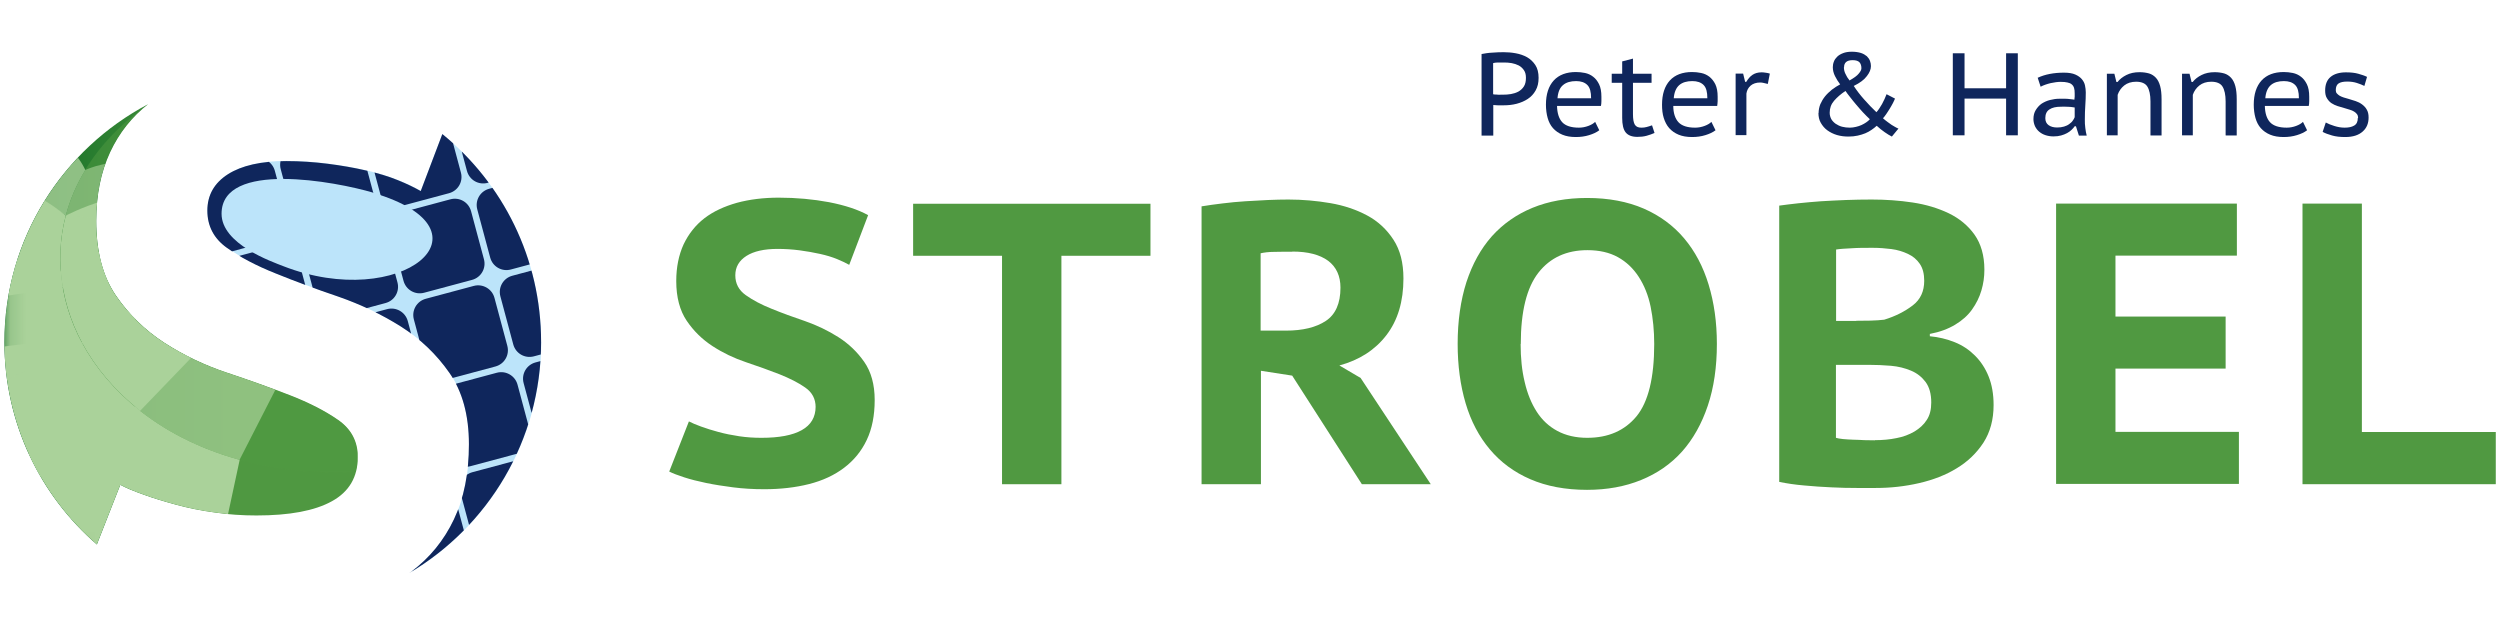 <?xml version="1.0" encoding="UTF-8"?>
<svg id="Ebene_1" data-name="Ebene 1" xmlns="http://www.w3.org/2000/svg" xmlns:xlink="http://www.w3.org/1999/xlink" viewBox="0 0 160 40">
  <defs>
    <style>
      .cls-1 {
        fill: none;
      }

      .cls-2 {
        mask: url(#mask-11);
      }

      .cls-3 {
        mask: url(#mask-10);
      }

      .cls-4 {
        filter: url(#luminosity-noclip-9);
      }

      .cls-5 {
        filter: url(#luminosity-noclip-6);
      }

      .cls-6 {
        filter: url(#luminosity-noclip-7);
      }

      .cls-7 {
        filter: url(#luminosity-noclip-8);
      }

      .cls-8 {
        filter: url(#luminosity-noclip-2);
      }

      .cls-9 {
        filter: url(#luminosity-noclip-3);
      }

      .cls-10 {
        filter: url(#luminosity-noclip-4);
      }

      .cls-11 {
        filter: url(#luminosity-noclip-5);
      }

      .cls-12 {
        clip-path: url(#clippath);
      }

      .cls-13 {
        fill: url(#Unbenannter_Verlauf_12-2);
      }

      .cls-14 {
        mask: url(#mask);
      }

      .cls-15 {
        filter: url(#luminosity-noclip);
      }

      .cls-16 {
        fill: #bce4fa;
      }

      .cls-17 {
        fill: #aad29a;
      }

      .cls-18 {
        fill: #0f265c;
      }

      .cls-19 {
        fill: #509941;
      }

      .cls-20 {
        filter: url(#luminosity-noclip-10);
      }

      .cls-21 {
        filter: url(#luminosity-noclip-12);
      }

      .cls-22 {
        filter: url(#luminosity-noclip-11);
      }

      .cls-23 {
        clip-path: url(#clippath-1);
      }

      .cls-24 {
        clip-path: url(#clippath-4);
      }

      .cls-25 {
        clip-path: url(#clippath-3);
      }

      .cls-26 {
        clip-path: url(#clippath-2);
      }

      .cls-27 {
        clip-path: url(#clippath-7);
      }

      .cls-28 {
        clip-path: url(#clippath-8);
      }

      .cls-29 {
        clip-path: url(#clippath-6);
      }

      .cls-30 {
        clip-path: url(#clippath-5);
      }

      .cls-31 {
        clip-path: url(#clippath-9);
      }

      .cls-32 {
        clip-path: url(#clippath-14);
      }

      .cls-33 {
        clip-path: url(#clippath-13);
      }

      .cls-34 {
        clip-path: url(#clippath-12);
      }

      .cls-35 {
        clip-path: url(#clippath-10);
      }

      .cls-36 {
        clip-path: url(#clippath-15);
      }

      .cls-37 {
        clip-path: url(#clippath-17);
      }

      .cls-38 {
        clip-path: url(#clippath-16);
      }

      .cls-39 {
        clip-path: url(#clippath-11);
      }

      .cls-40 {
        opacity: .6;
      }

      .cls-41 {
        opacity: .5;
      }

      .cls-42 {
        opacity: .8;
      }

      .cls-43 {
        opacity: .7;
      }

      .cls-44 {
        fill: url(#Unbenannter_Verlauf_12);
      }

      .cls-45 {
        fill: url(#Unbenannter_Verlauf_11);
      }

      .cls-46 {
        fill: url(#Unbenannter_Verlauf_13);
      }

      .cls-47 {
        fill: url(#Unbenannter_Verlauf_10);
      }

      .cls-48 {
        fill: url(#Unbenannter_Verlauf_2);
      }

      .cls-49 {
        fill: url(#Unbenannter_Verlauf_3);
      }

      .cls-50 {
        fill: url(#Unbenannter_Verlauf_4);
      }

      .cls-51 {
        fill: url(#Unbenannter_Verlauf_6);
      }

      .cls-52 {
        fill: url(#Unbenannter_Verlauf_9);
      }

      .cls-53 {
        fill: url(#Unbenannter_Verlauf_5);
      }

      .cls-54 {
        fill: url(#Unbenannter_Verlauf_7);
      }

      .cls-55 {
        fill: url(#Unbenannter_Verlauf_8);
      }

      .cls-56 {
        mask: url(#mask-3);
      }

      .cls-57 {
        mask: url(#mask-2);
      }

      .cls-58 {
        mask: url(#mask-5);
      }

      .cls-59 {
        mask: url(#mask-4);
      }

      .cls-60 {
        mask: url(#mask-1);
      }

      .cls-61 {
        mask: url(#mask-7);
      }

      .cls-62 {
        mask: url(#mask-6);
      }

      .cls-63 {
        mask: url(#mask-8);
      }

      .cls-64 {
        mask: url(#mask-9);
      }
    </style>
    <clipPath id="clippath">
      <path class="cls-1" d="m26.93,12.23c-.39-.22-.87-.46-1.47-.7-.59-.24-1.27-.45-2.04-.62-.77-.18-1.59-.32-2.45-.43-.87-.11-1.75-.17-2.65-.17-1.6,0-2.85.28-3.73.84-.88.56-1.32,1.34-1.32,2.33s.42,1.79,1.25,2.38c.83.59,1.87,1.14,3.1,1.63,1.23.5,2.57,1,4.02,1.49,1.44.5,2.78,1.14,4.02,1.92,1.23.78,2.27,1.77,3.1,2.96.83,1.19,1.25,2.71,1.25,4.57s-.32,3.46-.96,4.81c-.64,1.35-1.55,2.46-2.72,3.34-.05.04-.1.07-.15.1,5.06-2.99,8.45-8.49,8.45-14.79,0-5.37-2.46-10.16-6.32-13.31l-1.38,3.64Z"/>
    </clipPath>
    <clipPath id="clippath-1">
      <path class="cls-1" d="m.28,21.89c0,5.18,2.29,9.82,5.92,12.96l1.5-3.82c.35.19.84.4,1.47.62.62.23,1.32.44,2.09.65.77.21,1.59.38,2.48.5.88.13,1.77.19,2.67.19,2.12,0,3.73-.3,4.83-.91,1.11-.61,1.66-1.56,1.66-2.84,0-.99-.42-1.78-1.25-2.36-.83-.58-1.87-1.11-3.1-1.59-1.24-.48-2.57-.96-4.02-1.44-1.44-.48-2.78-1.12-4.02-1.92-1.23-.8-2.27-1.81-3.1-3.03-.83-1.22-1.25-2.81-1.25-4.76,0-1.67.3-3.13.89-4.4.58-1.24,1.4-2.27,2.44-3.08C4.01,9.55.28,15.29.28,21.89"/>
    </clipPath>
    <linearGradient id="Unbenannter_Verlauf_5" data-name="Unbenannter Verlauf 5" x1="-226.61" y1="423.11" x2="-225.61" y2="423.11" gradientTransform="translate(-5101.54 -9547.24) rotate(-180) scale(22.61 -22.61)" gradientUnits="userSpaceOnUse">
      <stop offset="0" stop-color="#4f9841"/>
      <stop offset=".34" stop-color="#4f9841"/>
      <stop offset="1" stop-color="#0b6822"/>
    </linearGradient>
    <clipPath id="clippath-2">
      <path class="cls-1" d="m.28,21.89c0,5.18,2.29,9.82,5.92,12.96l1.5-3.82c.35.19.84.4,1.47.62.62.23,1.32.44,2.09.65.77.21,1.59.38,2.48.5.88.13,1.77.19,2.67.19,2.12,0,3.73-.3,4.83-.91,1.11-.61,1.66-1.56,1.66-2.84,0-.99-.42-1.78-1.25-2.36-.83-.58-1.87-1.11-3.1-1.59-1.24-.48-2.57-.96-4.02-1.44-1.44-.48-2.78-1.12-4.02-1.92-1.23-.8-2.27-1.81-3.1-3.03-.83-1.22-1.25-2.81-1.25-4.76,0-1.67.3-3.13.89-4.4.58-1.24,1.4-2.27,2.44-3.08C4.01,9.55.28,15.29.28,21.89"/>
    </clipPath>
    <clipPath id="clippath-3">
      <rect class="cls-1" x="-5.16" y="-.38" width="38.97" height="31.61"/>
    </clipPath>
    <filter id="luminosity-noclip" x="-5.16" y="-.38" width="38.97" height="31.61" color-interpolation-filters="sRGB" filterUnits="userSpaceOnUse">
      <feFlood flood-color="#fff" result="bg"/>
      <feBlend in="SourceGraphic" in2="bg"/>
    </filter>
    <linearGradient id="Unbenannter_Verlauf_2" data-name="Unbenannter Verlauf 2" x1="-207.71" y1="458.31" x2="-206.71" y2="458.31" gradientTransform="translate(4866.64 10732.78) scale(23.38 -23.38)" gradientUnits="userSpaceOnUse">
      <stop offset="0" stop-color="#fff"/>
      <stop offset=".8" stop-color="#000"/>
      <stop offset=".97" stop-color="#000"/>
      <stop offset="1" stop-color="#000"/>
    </linearGradient>
    <mask id="mask" x="-5.16" y="-.38" width="38.97" height="31.61" maskUnits="userSpaceOnUse">
      <g class="cls-15">
        <rect class="cls-48" x="-5.16" y="-.38" width="38.97" height="31.61"/>
      </g>
    </mask>
    <clipPath id="clippath-4">
      <rect class="cls-1" x="-5.16" y="-.38" width="38.97" height="31.61"/>
    </clipPath>
    <filter id="luminosity-noclip-2" x="-8.41" y="3.56" width="38.12" height="51.22" color-interpolation-filters="sRGB" filterUnits="userSpaceOnUse">
      <feFlood flood-color="#fff" result="bg"/>
      <feBlend in="SourceGraphic" in2="bg"/>
    </filter>
    <linearGradient id="Unbenannter_Verlauf_3" data-name="Unbenannter Verlauf 3" x1="-209.36" y1="420.59" x2="-208.36" y2="420.59" gradientTransform="translate(8863.57 4414.84) rotate(90) scale(21.05)" gradientUnits="userSpaceOnUse">
      <stop offset="0" stop-color="#fff"/>
      <stop offset=".63" stop-color="#000"/>
      <stop offset=".95" stop-color="#000"/>
      <stop offset="1" stop-color="#000"/>
    </linearGradient>
    <mask id="mask-1" x="-8.41" y="3.56" width="38.12" height="51.22" maskUnits="userSpaceOnUse">
      <g class="cls-8">
        <rect class="cls-49" x="-3.94" y="7.61" width="31.05" height="26.31" transform="translate(-10.6 29.35) rotate(-82)"/>
      </g>
    </mask>
    <clipPath id="clippath-5">
      <rect class="cls-1" x="-8.41" y="14.56" width="38.12" height="40.22"/>
    </clipPath>
    <filter id="luminosity-noclip-3" x="-13.5" y="-3.48" width="49.06" height="49.59" color-interpolation-filters="sRGB" filterUnits="userSpaceOnUse">
      <feFlood flood-color="#fff" result="bg"/>
      <feBlend in="SourceGraphic" in2="bg"/>
    </filter>
    <linearGradient id="Unbenannter_Verlauf_4" data-name="Unbenannter Verlauf 4" x1="-230.98" y1="414.93" x2="-229.98" y2="414.93" gradientTransform="translate(6425.14 3582.42) rotate(90) scale(15.46)" gradientUnits="userSpaceOnUse">
      <stop offset="0" stop-color="#fff"/>
      <stop offset=".17" stop-color="#fff"/>
      <stop offset=".71" stop-color="#000"/>
      <stop offset=".96" stop-color="#000"/>
      <stop offset="1" stop-color="#000"/>
    </linearGradient>
    <mask id="mask-2" x="-13.5" y="-3.48" width="49.06" height="49.59" maskUnits="userSpaceOnUse">
      <g class="cls-9">
        <rect class="cls-50" x="-5.47" y="2.83" width="34.11" height="35.88" transform="translate(-9.25 9.29) rotate(-32)"/>
      </g>
    </mask>
    <clipPath id="clippath-6">
      <rect class="cls-1" x="-13.5" y="10.21" width="34.23" height="35.9"/>
    </clipPath>
    <filter id="luminosity-noclip-4" x="-15.84" y="4.99" width="38.73" height="34.04" color-interpolation-filters="sRGB" filterUnits="userSpaceOnUse">
      <feFlood flood-color="#fff" result="bg"/>
      <feBlend in="SourceGraphic" in2="bg"/>
    </filter>
    <linearGradient id="Unbenannter_Verlauf_12" data-name="Unbenannter Verlauf 12" x1="-248.08" y1="422.8" x2="-247.08" y2="422.8" gradientTransform="translate(5323.7 3132.05) rotate(90) scale(12.56)" gradientUnits="userSpaceOnUse">
      <stop offset="0" stop-color="#fff"/>
      <stop offset=".5" stop-color="#000"/>
      <stop offset=".93" stop-color="#000"/>
      <stop offset="1" stop-color="#000"/>
    </linearGradient>
    <mask id="mask-3" x="-15.84" y="4.99" width="38.73" height="34.04" maskUnits="userSpaceOnUse">
      <g class="cls-10">
        <rect class="cls-44" x=".28" y="6.68" width="22.61" height="28.18"/>
      </g>
    </mask>
    <clipPath id="clippath-7">
      <rect class="cls-1" x="-15.84" y="4.99" width="34.04" height="34.04"/>
    </clipPath>
    <filter id="luminosity-noclip-5" x="-12.87" y=".03" width="44.04" height="41.47" color-interpolation-filters="sRGB" filterUnits="userSpaceOnUse">
      <feFlood flood-color="#fff" result="bg"/>
      <feBlend in="SourceGraphic" in2="bg"/>
    </filter>
    <linearGradient id="Unbenannter_Verlauf_6" data-name="Unbenannter Verlauf 6" x1="-255.58" y1="432.39" x2="-254.58" y2="432.39" gradientTransform="translate(-2887.1 4936.37) rotate(-180) scale(11.37)" gradientUnits="userSpaceOnUse">
      <stop offset="0" stop-color="#fff"/>
      <stop offset=".03" stop-color="#fff"/>
      <stop offset=".49" stop-color="#000"/>
      <stop offset=".93" stop-color="#000"/>
      <stop offset="1" stop-color="#000"/>
    </linearGradient>
    <mask id="mask-4" x="-12.87" y=".03" width="44.04" height="41.47" maskUnits="userSpaceOnUse">
      <g class="cls-11">
        <rect class="cls-51" x="-5.31" y="5.66" width="33.79" height="30.21" transform="translate(-11.75 25.37) rotate(-72)"/>
      </g>
    </mask>
    <clipPath id="clippath-8">
      <rect class="cls-1" x="-12.87" y="4.18" width="30.61" height="28.52"/>
    </clipPath>
    <filter id="luminosity-noclip-6" x="-10.2" y="-1.72" width="43.56" height="44.99" color-interpolation-filters="sRGB" filterUnits="userSpaceOnUse">
      <feFlood flood-color="#fff" result="bg"/>
      <feBlend in="SourceGraphic" in2="bg"/>
    </filter>
    <linearGradient id="Unbenannter_Verlauf_7" data-name="Unbenannter Verlauf 7" x1="-249.15" y1="398.01" x2="-248.15" y2="398.01" gradientTransform="translate(3334.41 2090.03) rotate(90) scale(8.35)" gradientUnits="userSpaceOnUse">
      <stop offset="0" stop-color="#fff"/>
      <stop offset=".04" stop-color="#fff"/>
      <stop offset=".5" stop-color="#000"/>
      <stop offset=".93" stop-color="#000"/>
      <stop offset="1" stop-color="#000"/>
    </linearGradient>
    <mask id="mask-5" x="-10.2" y="-1.72" width="43.56" height="44.99" maskUnits="userSpaceOnUse">
      <g class="cls-5">
        <rect class="cls-54" x="-4.48" y="3.3" width="32.12" height="34.94" transform="translate(-7.45 6.51) rotate(-24)"/>
      </g>
    </mask>
    <clipPath id="clippath-9">
      <rect class="cls-1" x="-5.91" y="3.86" width="30.35" height="27.86"/>
    </clipPath>
    <clipPath id="clippath-10">
      <rect class="cls-1" x="-10.54" y=".04" width="28.43" height="26.7"/>
    </clipPath>
    <filter id="luminosity-noclip-7" x="-22.74" y="-12.95" width="52.83" height="52.68" color-interpolation-filters="sRGB" filterUnits="userSpaceOnUse">
      <feFlood flood-color="#fff" result="bg"/>
      <feBlend in="SourceGraphic" in2="bg"/>
    </filter>
    <linearGradient id="Unbenannter_Verlauf_8" data-name="Unbenannter Verlauf 8" x1="-271.4" y1="444.37" x2="-270.4" y2="444.37" gradientTransform="translate(-2215.65 3655.62) rotate(-180) scale(8.2)" gradientUnits="userSpaceOnUse">
      <stop offset="0" stop-color="#fff"/>
      <stop offset=".1" stop-color="#fff"/>
      <stop offset=".58" stop-color="#000"/>
      <stop offset=".94" stop-color="#000"/>
      <stop offset="1" stop-color="#000"/>
    </linearGradient>
    <mask id="mask-6" x="-22.74" y="-12.95" width="52.83" height="52.68" maskUnits="userSpaceOnUse">
      <g class="cls-6">
        <rect class="cls-55" x="-15.27" y="-5.8" width="37.88" height="38.39" transform="translate(-9.56 9.18) rotate(-57)"/>
      </g>
    </mask>
    <clipPath id="clippath-11">
      <rect class="cls-1" x="-10.54" y=".04" width="28.43" height="26.7"/>
    </clipPath>
    <filter id="luminosity-noclip-8" x="-10.52" y="-1.98" width="44.2" height="45.5" color-interpolation-filters="sRGB" filterUnits="userSpaceOnUse">
      <feFlood flood-color="#fff" result="bg"/>
      <feBlend in="SourceGraphic" in2="bg"/>
    </filter>
    <linearGradient id="Unbenannter_Verlauf_9" data-name="Unbenannter Verlauf 9" x1="-245.83" y1="400.87" x2="-244.83" y2="400.87" gradientTransform="translate(3655.78 2247.4) rotate(90) scale(9.09)" gradientUnits="userSpaceOnUse">
      <stop offset="0" stop-color="#fff"/>
      <stop offset=".02" stop-color="#fff"/>
      <stop offset=".63" stop-color="#000"/>
      <stop offset=".95" stop-color="#000"/>
      <stop offset="1" stop-color="#000"/>
    </linearGradient>
    <mask id="mask-7" x="-10.52" y="-1.98" width="44.2" height="45.5" maskUnits="userSpaceOnUse">
      <g class="cls-7">
        <rect class="cls-52" x="-4.62" y="3.22" width="32.4" height="35.1" transform="translate(-7.69 6.84) rotate(-25)"/>
      </g>
    </mask>
    <clipPath id="clippath-12">
      <rect class="cls-1" x="-4.79" y="6.49" width="28.68" height="28.68"/>
    </clipPath>
    <clipPath id="clippath-13">
      <rect class="cls-1" x="2.75" y="10.02" width="28.03" height="31.53"/>
    </clipPath>
    <filter id="luminosity-noclip-9" x="-8.59" y="-.06" width="50.71" height="51.69" color-interpolation-filters="sRGB" filterUnits="userSpaceOnUse">
      <feFlood flood-color="#fff" result="bg"/>
      <feBlend in="SourceGraphic" in2="bg"/>
    </filter>
    <linearGradient id="Unbenannter_Verlauf_10" data-name="Unbenannter Verlauf 10" x1="-211.8" y1="392.31" x2="-210.8" y2="392.31" gradientTransform="translate(3592.77 1948.87) rotate(90) scale(9.12)" gradientUnits="userSpaceOnUse">
      <stop offset="0" stop-color="#fff"/>
      <stop offset="0" stop-color="#fff"/>
      <stop offset=".58" stop-color="#000"/>
      <stop offset=".94" stop-color="#000"/>
      <stop offset="1" stop-color="#000"/>
    </linearGradient>
    <mask id="mask-8" x="-8.59" y="-.06" width="50.71" height="51.69" maskUnits="userSpaceOnUse">
      <g class="cls-4">
        <rect class="cls-47" x="-3.22" y="6.73" width="39.97" height="38.12" transform="translate(-13.52 31.14) rotate(-67)"/>
      </g>
    </mask>
    <clipPath id="clippath-14">
      <rect class="cls-1" x="2.75" y="10.02" width="28.03" height="31.53"/>
    </clipPath>
    <filter id="luminosity-noclip-10" x="-13.78" y="-4.6" width="50.73" height="50.74" color-interpolation-filters="sRGB" filterUnits="userSpaceOnUse">
      <feFlood flood-color="#fff" result="bg"/>
      <feBlend in="SourceGraphic" in2="bg"/>
    </filter>
    <linearGradient id="Unbenannter_Verlauf_11" data-name="Unbenannter Verlauf 11" x1="-232.03" y1="380.04" x2="-231.03" y2="380.04" gradientTransform="translate(2727.37 1674.41) rotate(90) scale(7.15)" gradientUnits="userSpaceOnUse">
      <stop offset="0" stop-color="#fff"/>
      <stop offset=".04" stop-color="#fff"/>
      <stop offset=".64" stop-color="#000"/>
      <stop offset=".95" stop-color="#000"/>
      <stop offset="1" stop-color="#000"/>
    </linearGradient>
    <mask id="mask-9" x="-13.78" y="-4.6" width="50.73" height="50.74" maskUnits="userSpaceOnUse">
      <g class="cls-20">
        <rect class="cls-45" x="-6.43" y="2.89" width="36.03" height="35.76" transform="translate(-11.51 15.08) rotate(-47)"/>
      </g>
    </mask>
    <clipPath id="clippath-15">
      <rect class="cls-1" x="-1.8" y="8.51" width="27.63" height="29.69"/>
    </clipPath>
    <clipPath id="clippath-16">
      <rect class="cls-1" x="-4.54" y="2.63" width="26.96" height="24.72"/>
    </clipPath>
    <filter id="luminosity-noclip-11" x="-16.89" y="-10.84" width="51.66" height="51.66" color-interpolation-filters="sRGB" filterUnits="userSpaceOnUse">
      <feFlood flood-color="#fff" result="bg"/>
      <feBlend in="SourceGraphic" in2="bg"/>
    </filter>
    <linearGradient id="Unbenannter_Verlauf_12-2" data-name="Unbenannter Verlauf 12" x1="-283.06" y1="459.89" x2="-282.06" y2="459.89" gradientTransform="translate(-1821.42 2991.35) rotate(-180) scale(6.47)" xlink:href="#Unbenannter_Verlauf_12"/>
    <mask id="mask-10" x="-16.89" y="-10.84" width="51.66" height="51.66" maskUnits="userSpaceOnUse">
      <g class="cls-22">
        <rect class="cls-13" x="-9.34" y="-3.26" width="36.56" height="36.5" transform="translate(-7.9 10.42) rotate(-44)"/>
      </g>
    </mask>
    <clipPath id="clippath-17">
      <rect class="cls-1" x="-4.54" y="2.63" width="26.96" height="24.72"/>
    </clipPath>
    <filter id="luminosity-noclip-12" x="-11.59" y="-37.08" width="184.19" height="127.69" color-interpolation-filters="sRGB" filterUnits="userSpaceOnUse">
      <feFlood flood-color="#fff" result="bg"/>
      <feBlend in="SourceGraphic" in2="bg"/>
    </filter>
    <linearGradient id="Unbenannter_Verlauf_13" data-name="Unbenannter Verlauf 13" x1="-185.08" y1="404.63" x2="-184.08" y2="404.63" gradientTransform="translate(4148.62 -1856.4) rotate(-90) scale(10.05 -10.05)" gradientUnits="userSpaceOnUse">
      <stop offset="0" stop-color="#000"/>
      <stop offset=".47" stop-color="#000"/>
      <stop offset=".9" stop-color="#fff"/>
      <stop offset=".99" stop-color="#fff"/>
      <stop offset="1" stop-color="#fff"/>
    </linearGradient>
    <mask id="mask-11" x="-11.59" y="-37.08" width="184.19" height="127.69" maskUnits="userSpaceOnUse">
      <g class="cls-21">
        <rect class="cls-46" x="-3.13" y="-16.92" width="167.28" height="87.37" transform="translate(-4.18 21.75) rotate(-15)"/>
      </g>
    </mask>
  </defs>
  <g>
    <path class="cls-19" d="m52.2,26.06c0-.53-.22-.95-.67-1.26-.44-.31-1-.59-1.65-.85-.66-.26-1.37-.51-2.14-.77-.77-.26-1.48-.6-2.14-1.03-.66-.43-1.21-.97-1.65-1.62-.44-.65-.67-1.5-.67-2.54,0-.89.16-1.67.47-2.35.32-.67.76-1.23,1.33-1.67.57-.44,1.27-.76,2.08-.99.81-.22,1.71-.33,2.68-.33,1.13,0,2.2.1,3.22.29,1.02.2,1.85.47,2.5.83l-1.21,3.18c-.21-.12-.47-.24-.78-.37-.32-.13-.68-.24-1.09-.33-.41-.09-.85-.17-1.31-.23-.46-.06-.93-.09-1.41-.09-.85,0-1.52.15-1.99.45-.47.3-.71.71-.71,1.24s.22.95.67,1.27,1,.61,1.65.87c.66.27,1.37.53,2.14.79.77.27,1.48.61,2.14,1.03s1.21.95,1.65,1.58c.44.63.67,1.45.67,2.44s-.17,1.85-.51,2.56c-.34.72-.83,1.31-1.45,1.78-.62.47-1.37.82-2.24,1.04-.87.22-1.83.33-2.87.33-.7,0-1.36-.04-1.99-.12-.62-.08-1.2-.17-1.73-.28-.53-.11-1-.23-1.4-.36-.4-.13-.72-.25-.96-.37l1.26-3.21c.19.1.45.21.78.33.33.12.71.24,1.12.35.41.11.85.2,1.32.27.47.07.94.1,1.42.1,1.13,0,1.99-.16,2.58-.49.59-.33.89-.83.89-1.51Z"/>
    <path class="cls-19" d="m73.62,16.37h-5.69v14.62h-3.8v-14.62h-5.69v-3.33h15.19v3.33Z"/>
    <path class="cls-19" d="m76.88,13.21c.41-.07.86-.13,1.35-.19.49-.06.98-.11,1.48-.14s.98-.06,1.45-.08.9-.03,1.3-.03c.91,0,1.8.08,2.68.23.88.15,1.67.42,2.36.79s1.25.89,1.68,1.55c.43.66.64,1.48.64,2.48,0,1.47-.36,2.68-1.09,3.63-.73.95-1.73,1.59-3.01,1.94l1.36.8,4.49,6.8h-4.41l-4.46-6.95-2-.31v7.26h-3.8V13.21Zm5.82,2.9c-.39,0-.77,0-1.14.01-.37,0-.66.04-.88.09v4.95h1.62c1.08,0,1.93-.21,2.55-.62s.94-1.12.94-2.13c0-.75-.27-1.33-.79-1.72-.53-.39-1.29-.59-2.28-.59Z"/>
    <path class="cls-19" d="m93.29,22.01c0-1.47.19-2.79.56-3.95.38-1.16.92-2.14,1.63-2.94.71-.79,1.58-1.4,2.6-1.82s2.19-.63,3.49-.63c1.38,0,2.59.23,3.63.68,1.03.45,1.9,1.09,2.59,1.91.69.82,1.21,1.8,1.56,2.95.35,1.15.53,2.41.53,3.8,0,1.47-.19,2.79-.58,3.95s-.94,2.14-1.65,2.94c-.72.8-1.59,1.4-2.62,1.82s-2.18.63-3.46.63c-1.38,0-2.59-.23-3.63-.68-1.04-.45-1.9-1.09-2.59-1.91-.69-.82-1.21-1.8-1.55-2.95-.34-1.15-.51-2.41-.51-3.8Zm4.03,0c0,.89.08,1.7.26,2.44.17.74.43,1.37.77,1.9.34.53.78.94,1.32,1.23.54.29,1.18.44,1.91.44,1.35,0,2.4-.46,3.16-1.38.75-.92,1.13-2.46,1.13-4.62,0-.85-.08-1.65-.23-2.39-.15-.73-.41-1.37-.76-1.91-.35-.54-.79-.96-1.33-1.26-.54-.3-1.19-.45-1.96-.45-1.33,0-2.38.48-3.13,1.44-.75.96-1.13,2.48-1.13,4.57Z"/>
    <path class="cls-19" d="m127,17.27c0,.45-.06.88-.19,1.32-.13.44-.33.84-.6,1.22-.27.38-.63.7-1.08.97-.45.27-.98.47-1.62.59v.15c.56.05,1.09.18,1.59.38s.93.49,1.3.86c.37.37.66.81.87,1.33.21.52.32,1.13.32,1.83,0,.94-.22,1.74-.65,2.41-.44.67-1,1.21-1.71,1.64-.7.43-1.5.74-2.41.95-.91.21-1.83.31-2.77.31h-1.22c-.5,0-1.04-.01-1.62-.04-.57-.03-1.15-.06-1.74-.12-.59-.05-1.12-.13-1.6-.23V13.16c.36-.05.76-.1,1.22-.15.45-.05.94-.09,1.46-.13.52-.03,1.06-.06,1.6-.08.55-.02,1.09-.03,1.64-.03.89,0,1.76.06,2.62.19.86.13,1.62.36,2.31.69.68.33,1.24.79,1.65,1.37s.63,1.33.63,2.23Zm-8.21,3.26c.26,0,.56,0,.91-.01s.65-.03.89-.06c.72-.22,1.32-.53,1.82-.91s.74-.91.74-1.58c0-.44-.09-.8-.28-1.08s-.44-.49-.76-.64c-.32-.15-.67-.26-1.06-.31-.39-.05-.79-.08-1.21-.08-.5,0-.95,0-1.36.03-.41.02-.74.04-.97.08v4.57h1.28Zm1.21,7.64c.48,0,.94-.04,1.37-.13.44-.08.82-.23,1.15-.42.33-.2.6-.44.79-.74.2-.3.29-.67.29-1.12,0-.55-.12-.98-.36-1.31-.24-.32-.55-.57-.94-.73-.38-.16-.81-.27-1.28-.31-.47-.04-.95-.06-1.42-.06h-2.1v4.67c.1.03.25.06.45.08.2.02.42.03.65.04.24,0,.48.02.73.03.25,0,.47.01.65.01Z"/>
    <path class="cls-19" d="m131.59,13.03h11.57v3.33h-7.77v3.9h7.05v3.33h-7.05v4.05h7.9v3.33h-11.7V13.03Z"/>
    <path class="cls-19" d="m159.72,30.99h-12.36V13.03h3.8v14.62h8.57v3.33Z"/>
  </g>
  <g>
    <path class="cls-18" d="m94.81,3.46c.21-.04.44-.08.69-.09.25-.02.49-.03.73-.03.25,0,.51.02.78.07s.5.13.72.25c.21.12.39.29.53.5.14.21.21.49.21.82,0,.32-.06.58-.19.81s-.29.4-.5.54c-.21.14-.45.24-.71.31-.27.07-.54.1-.83.1-.03,0-.08,0-.14,0-.06,0-.13,0-.19,0-.07,0-.13,0-.2-.01s-.11,0-.14-.01v1.96h-.75V3.46Zm1.44.54c-.13,0-.27,0-.39,0-.13,0-.23.02-.3.04v1.99s.07.02.12.02c.06,0,.12,0,.18.01s.12,0,.18,0h.13c.18,0,.36-.01.53-.04s.33-.08.48-.16c.14-.08.26-.19.35-.33.09-.14.13-.33.13-.55,0-.2-.04-.36-.13-.49-.09-.13-.2-.23-.33-.3-.14-.07-.29-.12-.45-.15-.17-.03-.33-.04-.5-.04Z"/>
    <path class="cls-18" d="m102.35,8.34c-.17.13-.39.23-.65.31-.26.08-.54.12-.85.12-.33,0-.62-.05-.86-.15-.24-.1-.44-.24-.6-.42-.16-.18-.27-.4-.34-.65s-.11-.54-.11-.85c0-.67.17-1.19.5-1.55.33-.36.81-.54,1.42-.54.19,0,.39.02.58.06.19.04.37.12.52.24.16.12.28.28.38.48s.15.47.15.8c0,.08,0,.17,0,.28,0,.11-.01.21-.03.31h-2.81c.01.46.12.81.33,1.04.21.23.57.35,1.07.35.21,0,.41-.04.6-.11s.34-.16.44-.26l.26.53Zm-.52-2.05c0-.4-.07-.68-.24-.85-.17-.17-.41-.25-.72-.25-.35,0-.63.08-.83.25-.21.17-.33.45-.36.85h2.16Z"/>
    <path class="cls-18" d="m103.15,4.72h.67v-.79l.69-.18v.97h1.19v.58h-1.19v2.01c0,.32.04.54.12.67s.22.19.41.19c.12,0,.24-.01.34-.04s.22-.06.35-.11l.16.49c-.16.07-.33.13-.51.18-.18.05-.38.07-.59.07-.35,0-.6-.1-.75-.29-.15-.19-.22-.5-.22-.93v-2.24h-.67v-.58Z"/>
    <path class="cls-18" d="m109.79,8.34c-.17.13-.39.23-.65.31-.26.08-.54.12-.85.12-.33,0-.62-.05-.86-.15s-.44-.24-.6-.42c-.16-.18-.27-.4-.35-.65s-.11-.54-.11-.85c0-.67.17-1.19.5-1.55.33-.36.81-.54,1.42-.54.2,0,.39.02.58.06.2.04.37.12.53.24.15.12.28.28.38.48.1.21.15.47.15.8,0,.08,0,.17,0,.28,0,.11-.02.21-.03.31h-2.81c0,.46.12.81.33,1.04.21.23.57.35,1.07.35.21,0,.41-.04.6-.11.19-.07.34-.16.44-.26l.26.53Zm-.52-2.05c0-.4-.07-.68-.24-.85s-.41-.25-.72-.25c-.35,0-.63.08-.83.25s-.33.45-.36.85h2.16Z"/>
    <path class="cls-18" d="m113.13,5.37c-.08-.02-.17-.04-.25-.06-.08-.02-.15-.03-.22-.03-.26,0-.47.07-.62.2-.15.13-.24.3-.27.51v2.66h-.69v-3.94h.48l.13.53h.07c.12-.2.25-.35.4-.45s.34-.16.57-.16c.07,0,.15,0,.25.02.1.01.19.03.29.06l-.13.66Z"/>
    <path class="cls-18" d="m116.39,7.24c0-.2.04-.39.11-.57.08-.18.18-.35.3-.5s.28-.3.44-.43c.17-.13.34-.24.53-.34-.13-.17-.24-.35-.33-.53-.09-.18-.14-.37-.14-.57,0-.12.02-.24.07-.36.04-.12.12-.22.21-.31s.22-.17.38-.23c.15-.06.34-.09.56-.09s.42.03.58.08c.16.05.28.13.38.21.09.09.16.19.2.3s.06.22.06.33c0,.21-.09.42-.26.64-.17.23-.45.44-.84.63.19.29.41.58.67.87s.51.56.78.81c.06-.06.12-.14.18-.23.06-.09.12-.19.18-.29.06-.11.11-.21.16-.32.05-.11.09-.21.13-.31l.54.28c-.03.08-.08.18-.14.3-.06.12-.13.23-.2.35-.07.12-.15.23-.22.34s-.15.2-.21.27c.11.09.21.18.3.24s.17.13.25.18c.08.05.15.09.22.13s.14.08.22.11l-.42.51c-.14-.07-.29-.16-.46-.28-.17-.12-.34-.25-.51-.41-.1.09-.21.18-.33.26-.12.08-.25.16-.4.22-.15.06-.31.11-.49.15s-.38.06-.59.06c-.26,0-.5-.03-.74-.1-.23-.07-.43-.17-.61-.3s-.31-.29-.42-.48-.15-.4-.15-.64Zm3.29.4c-.15-.14-.3-.29-.46-.46-.15-.17-.3-.33-.43-.49-.14-.16-.26-.32-.38-.47-.12-.15-.22-.28-.3-.4-.3.2-.54.41-.73.63-.19.22-.28.47-.28.77,0,.15.04.28.1.4.07.12.17.22.28.3.12.08.26.15.41.19.16.04.32.06.5.06.13,0,.26-.02.39-.05.13-.03.25-.07.36-.12.11-.05.21-.11.3-.17.09-.06.17-.13.23-.2Zm-1.67-3.33c0,.14.03.28.1.42.06.14.15.28.26.42.28-.16.48-.3.59-.44.11-.13.17-.24.17-.34,0-.16-.04-.29-.12-.38-.08-.09-.23-.14-.44-.14-.19,0-.33.04-.42.12-.09.08-.13.19-.13.33Z"/>
    <path class="cls-18" d="m128.39,6.31h-2.66v2.35h-.75V3.41h.75v2.24h2.66v-2.24h.75v5.25h-.75v-2.35Z"/>
    <path class="cls-18" d="m130.43,4.97c.45-.21,1.01-.32,1.67-.32.3,0,.54.04.72.12.18.08.32.18.42.3.1.12.17.25.2.4.03.15.05.29.05.44,0,.27-.01.55-.03.83-.02.28-.03.58-.03.9,0,.19,0,.37.03.55.02.18.05.34.09.49h-.5l-.19-.6h-.08c-.05.08-.12.15-.2.23-.08.08-.18.15-.29.21-.11.06-.24.11-.38.15s-.31.06-.49.06-.36-.03-.51-.08c-.16-.05-.29-.13-.4-.22-.11-.09-.2-.21-.27-.35-.06-.14-.1-.29-.1-.46,0-.23.05-.42.15-.58s.22-.3.38-.41c.16-.1.33-.18.53-.23.2-.05.39-.08.59-.08.16,0,.29,0,.39,0,.11,0,.2.01.27.02s.13.01.18.02.09.01.13.02c.01-.08.02-.14.02-.19,0-.06,0-.12,0-.21,0-.14-.01-.26-.04-.35-.03-.1-.08-.17-.15-.23-.07-.06-.16-.1-.27-.12-.12-.03-.25-.04-.42-.04-.09,0-.2,0-.32.02-.12.02-.23.04-.34.06-.12.03-.23.06-.34.1-.11.04-.21.08-.3.13l-.19-.58Zm2.35,1.91s-.08-.01-.13-.02c-.04,0-.1-.02-.17-.02-.07,0-.15,0-.24-.01s-.21,0-.34,0c-.31,0-.55.05-.73.17-.18.11-.27.3-.27.56,0,.2.07.35.21.45.14.1.32.15.55.15.16,0,.31-.02.44-.06.13-.04.24-.09.33-.16s.17-.13.22-.21c.06-.08.1-.15.13-.23v-.6Z"/>
    <path class="cls-18" d="m137.63,8.66v-2.17c0-.42-.07-.74-.2-.95-.13-.21-.38-.31-.72-.31-.3,0-.56.08-.76.24-.2.16-.34.36-.42.6v2.59h-.69v-3.94h.48l.13.53h.07c.14-.18.33-.33.57-.45s.51-.18.84-.18c.23,0,.43.03.61.08.17.05.32.15.44.28.12.13.21.31.27.53.06.22.09.5.09.84v2.32h-.69Z"/>
    <path class="cls-18" d="m142.44,8.66v-2.17c0-.42-.07-.74-.2-.95-.13-.21-.38-.31-.72-.31-.3,0-.56.08-.76.24-.2.16-.34.36-.42.6v2.59h-.69v-3.94h.48l.13.53h.07c.14-.18.33-.33.57-.45s.51-.18.84-.18c.23,0,.43.03.61.08.17.05.32.15.44.28.12.13.21.31.27.53.06.22.09.5.09.84v2.32h-.69Z"/>
    <path class="cls-18" d="m147.65,8.34c-.17.13-.39.23-.65.31-.26.08-.54.12-.85.12-.33,0-.62-.05-.86-.15-.24-.1-.44-.24-.6-.42-.16-.18-.27-.4-.34-.65s-.11-.54-.11-.85c0-.67.17-1.19.5-1.55.33-.36.81-.54,1.42-.54.19,0,.39.02.58.06.19.04.37.12.52.24.16.12.28.28.38.48s.15.47.15.8c0,.08,0,.17,0,.28,0,.11-.01.21-.03.31h-2.81c.01.46.12.81.33,1.04.21.23.57.35,1.07.35.21,0,.41-.04.6-.11s.34-.16.44-.26l.26.53Zm-.52-2.05c0-.4-.07-.68-.24-.85-.17-.17-.41-.25-.72-.25-.35,0-.63.08-.83.25s-.33.45-.36.85h2.16Z"/>
    <path class="cls-18" d="m150.92,7.56c0-.1-.02-.18-.07-.25-.05-.07-.11-.12-.19-.17-.08-.05-.17-.09-.28-.12-.11-.03-.21-.07-.33-.1-.15-.04-.29-.08-.44-.13-.15-.05-.28-.11-.4-.19-.12-.08-.21-.19-.29-.32-.08-.13-.11-.29-.11-.49,0-.39.12-.68.35-.87.23-.19.56-.29.98-.29.32,0,.58.03.79.09s.4.12.56.2l-.17.58c-.13-.07-.3-.13-.48-.19s-.39-.09-.62-.09c-.25,0-.43.04-.55.12-.12.08-.18.22-.18.43,0,.08.02.16.07.21s.11.11.18.15c.08.04.16.08.26.11.1.03.2.06.31.09.15.04.3.09.45.14.15.05.29.12.41.21s.23.2.3.33c.08.13.12.3.12.51,0,.37-.12.67-.38.9s-.62.35-1.12.35c-.32,0-.6-.03-.84-.1-.24-.07-.44-.14-.6-.23l.2-.6c.14.08.32.15.54.22s.44.11.67.11c.24,0,.45-.04.6-.13.16-.09.24-.25.24-.49Z"/>
  </g>
  <path class="cls-16" d="m34.63,21.89c0-5.37-2.46-10.16-6.32-13.31l-1.38,3.64c-.39-.22-.87-.46-1.47-.7-.59-.24-1.28-.45-2.04-.62-.77-.18-1.59-.32-2.45-.43-.86-.11-1.75-.17-2.64-.17-1.6,0-2.85.28-3.73.84-.88.56-1.32,1.34-1.32,2.33s.42,1.79,1.25,2.38c.83.59,1.87,1.14,3.1,1.64,1.23.5,2.57.99,4.02,1.49,1.44.5,2.78,1.14,4.02,1.92,1.23.79,2.27,1.77,3.1,2.96.83,1.19,1.25,2.71,1.25,4.57s-.32,3.46-.96,4.81c-.64,1.35-1.55,2.46-2.72,3.34-.05.03-.1.07-.15.1,5.06-2.99,8.45-8.49,8.45-14.8"/>
  <g class="cls-12">
    <path class="cls-18" d="m13.83,10.49h3.18c.59,0,1.08.48,1.08,1.08v3.19c0,.6-.48,1.08-1.08,1.08h-3.17c-.6,0-1.08-.48-1.08-1.08v-3.19c0-.6.48-1.08,1.08-1.08Z" transform="translate(-2.88 4.44) rotate(-15.01)"/>
    <rect class="cls-18" x="18.29" y="9" width="5.33" height="5.34" rx="1.08" ry="1.08" transform="translate(-2.31 5.83) rotate(-15.01)"/>
    <path class="cls-18" d="m24.91,7.52h3.18c.59,0,1.08.48,1.08,1.08v3.19c0,.6-.48,1.08-1.08,1.08h-3.18c-.6,0-1.08-.48-1.08-1.08v-3.18c0-.6.48-1.08,1.08-1.08Z" transform="translate(-1.73 7.21) rotate(-15.01)"/>
    <path class="cls-18" d="m30.45,6.03h3.18c.59,0,1.08.48,1.08,1.08v3.19c0,.6-.48,1.08-1.08,1.08h-3.17c-.6,0-1.08-.48-1.08-1.08v-3.18c0-.6.48-1.08,1.08-1.08Z" transform="translate(-1.16 8.6) rotate(-15.01)"/>
    <path class="cls-18" d="m15.32,16.04h3.17c.6,0,1.08.48,1.08,1.08v3.18c0,.6-.48,1.08-1.08,1.08h-3.17c-.6,0-1.08-.48-1.08-1.08v-3.18c0-.6.48-1.08,1.08-1.08Z" transform="translate(-4.27 5.02) rotate(-15.01)"/>
    <path class="cls-18" d="m20.86,14.55h3.18c.59,0,1.08.48,1.08,1.08v3.19c0,.6-.48,1.08-1.08,1.08h-3.17c-.6,0-1.08-.48-1.08-1.08v-3.18c0-.6.48-1.08,1.08-1.08Z" transform="translate(-3.7 6.4) rotate(-15.01)"/>
    <path class="cls-18" d="m26.4,13.07h3.17c.6,0,1.08.48,1.08,1.08v3.18c0,.6-.48,1.08-1.08,1.08h-3.17c-.6,0-1.08-.48-1.08-1.08v-3.18c0-.6.48-1.08,1.08-1.08Z" transform="translate(-3.12 7.79) rotate(-15.01)"/>
    <path class="cls-18" d="m31.94,11.58h3.18c.59,0,1.08.48,1.08,1.08v3.19c0,.6-.48,1.08-1.08,1.08h-3.17c-.6,0-1.08-.48-1.08-1.08v-3.19c0-.6.48-1.08,1.08-1.08Z" transform="translate(-2.55 9.17) rotate(-15.01)"/>
    <path class="cls-18" d="m22.34,20.1h3.18c.59,0,1.08.48,1.08,1.08v3.18c0,.6-.48,1.08-1.08,1.08h-3.18c-.6,0-1.08-.48-1.08-1.08v-3.18c0-.6.48-1.08,1.08-1.08Z" transform="translate(-5.08 6.98) rotate(-15.01)"/>
    <path class="cls-18" d="m27.89,18.62h3.18c.59,0,1.08.48,1.08,1.08v3.18c0,.6-.48,1.08-1.08,1.08h-3.18c-.6,0-1.08-.48-1.08-1.08v-3.18c0-.6.48-1.08,1.08-1.08Z" transform="translate(-4.51 8.36) rotate(-15.01)"/>
    <path class="cls-18" d="m33.43,17.14h3.18c.59,0,1.08.48,1.08,1.08v3.18c0,.6-.48,1.08-1.08,1.08h-3.18c-.6,0-1.08-.48-1.08-1.08v-3.18c0-.6.48-1.08,1.08-1.08Z" transform="translate(-3.94 9.75) rotate(-15.01)"/>
    <path class="cls-18" d="m25.32,31.21h3.18c.59,0,1.08.48,1.08,1.08v3.18c0,.6-.48,1.08-1.08,1.08h-3.17c-.6,0-1.08-.48-1.08-1.08v-3.18c0-.6.48-1.08,1.08-1.08Z" transform="translate(-7.86 8.13) rotate(-15.01)"/>
    <path class="cls-18" d="m29.37,24.17h3.18c.59,0,1.08.48,1.08,1.08v3.18c0,.6-.48,1.08-1.08,1.08h-3.18c-.6,0-1.08-.48-1.08-1.08v-3.18c0-.6.48-1.08,1.08-1.08Z" transform="translate(-5.9 8.94) rotate(-15.01)"/>
    <path class="cls-18" d="m30.86,29.72h3.18c.59,0,1.08.48,1.08,1.08v3.18c0,.6-.48,1.08-1.08,1.08h-3.17c-.6,0-1.08-.48-1.08-1.08v-3.18c0-.6.48-1.08,1.08-1.08Z" transform="translate(-7.28 9.51) rotate(-15.01)"/>
    <path class="cls-18" d="m34.91,22.69h3.18c.59,0,1.08.48,1.08,1.08v3.18c0,.6-.48,1.08-1.08,1.08h-3.18c-.6,0-1.08-.48-1.08-1.08v-3.18c0-.6.48-1.08,1.08-1.08Z" transform="translate(-5.32 10.32) rotate(-15.01)"/>
  </g>
  <g class="cls-23">
    <rect class="cls-53" x=".28" y="6.68" width="22.61" height="28.18"/>
  </g>
  <g class="cls-26">
    <g class="cls-41">
      <g class="cls-25">
        <g class="cls-14">
          <g class="cls-24">
            <path class="cls-19" d="m9.5,6.67C-2.29,14.9,5.37,31.25,23.13,30.18c6.02-9.03-5.45-24.57-13.63-23.51"/>
          </g>
        </g>
      </g>
    </g>
    <g class="cls-60">
      <g class="cls-30">
        <path class="cls-17" d="m8.65,26.04c-1.61.44-8.39,2.53-10.37,6.93-1.74,3.85,14.53,8.24,14.53,8.24l2.53-11.78c-2.65-.73-4.9-1.91-6.68-3.39"/>
      </g>
    </g>
    <g class="cls-57">
      <g class="cls-29">
        <path class="cls-17" d="m5.24,21.92s-8.87-.46-10.59,3.08c-2.22,4.56,5.76,7.04,5.76,7.04l8.56-5.75c-1.6-1.26-2.86-2.75-3.73-4.37"/>
      </g>
    </g>
    <g class="cls-56">
      <g class="cls-27">
        <path class="cls-17" d="m3.89,17.38s-6.7-2.55-9.86-.7c-2.83,1.66,3.5,9.03,3.5,9.03l7.74-3.73c-.79-1.46-1.26-3.02-1.38-4.6"/>
      </g>
    </g>
    <g class="cls-59">
      <g class="cls-28">
        <path class="cls-17" d="m4.21,13.8s-2.1-1.82-4.09-1.96c-2.27-.16-2.28,7.49-2.28,7.49l6.18-.95c-.26-1.52-.21-3.07.19-4.58"/>
      </g>
    </g>
    <g class="cls-58">
      <g class="cls-31">
        <path class="cls-17" d="m4.21,13.8s4.15-2.22,6.83-.98c2.06.95-1.37,4.96-1.37,4.96l-5.65.6c-.26-1.52-.21-3.07.19-4.58"/>
      </g>
    </g>
    <g class="cls-42">
      <g class="cls-35">
        <g class="cls-62">
          <g class="cls-39">
            <path class="cls-17" d="m5.46,10.88S3.95,7.32-.03,8.57c-4.8,1.51-1.69,2.19.4,3.08,1.77.75,3.84,2.15,3.84,2.15.26-1,.68-1.98,1.25-2.92"/>
          </g>
        </g>
      </g>
    </g>
    <g class="cls-61">
      <g class="cls-34">
        <path class="cls-17" d="m3.89,17.38s3.79-2.53,5.78-1.5c1.98,1.03,2.55,2.91,2.55,2.91l-6.94,3.2c-.79-1.46-1.26-3.02-1.38-4.6"/>
      </g>
    </g>
    <g class="cls-43">
      <g class="cls-33">
        <g class="cls-63">
          <g class="cls-32">
            <path class="cls-17" d="m8.65,26.04s2.34-5.29,6.24-5.6c2.75-.22,4.34,1.37,4.34,1.37l-3.9,7.62c-2.65-.73-4.9-1.91-6.68-3.39"/>
          </g>
        </g>
      </g>
    </g>
    <g class="cls-64">
      <g class="cls-36">
        <path class="cls-17" d="m5.24,21.92s3.9-3.69,6.94-3c3.05.69,2.25,1.7,2.25,1.7l-5.46,5.67c-1.6-1.26-2.86-2.75-3.73-4.37"/>
      </g>
    </g>
    <g class="cls-40">
      <g class="cls-38">
        <g class="cls-3">
          <g class="cls-37">
            <path class="cls-17" d="m5.46,10.88s1.78-.85,3.18-.23c.89.39,3.54,1.68.78,3.12-2.06.37-5.21.03-5.21.03.26-1,.68-1.98,1.25-2.92"/>
          </g>
        </g>
      </g>
    </g>
  </g>
  <g class="cls-2">
    <path class="cls-16" d="m23.88,12.33c-2.39-.71-9.7-2.08-9.7,1.35,0,1.95,3.23,3.07,3.94,3.35,7.54,2.95,13.9-2.28,5.76-4.69"/>
  </g>
</svg>